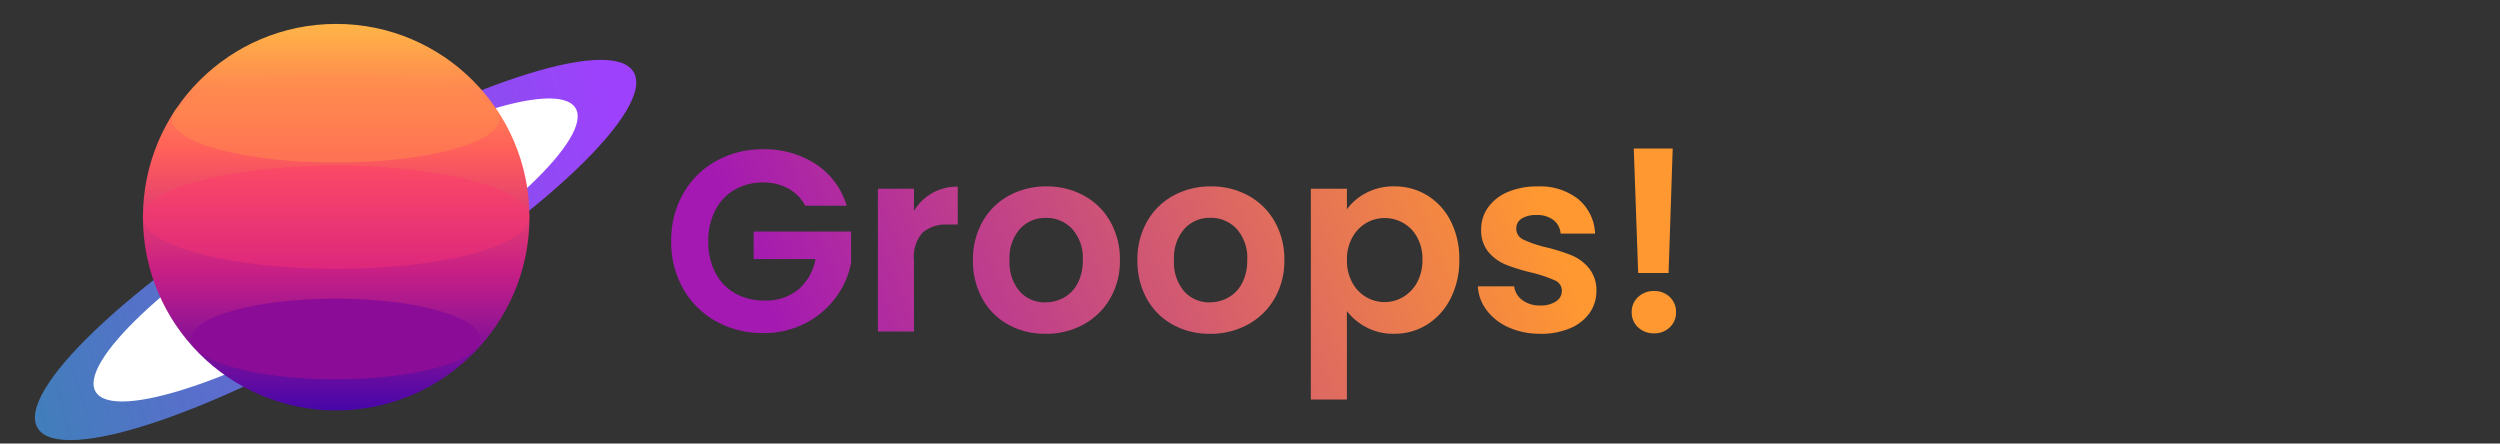 <svg xmlns="http://www.w3.org/2000/svg" xmlns:xlink="http://www.w3.org/1999/xlink" viewBox="0 0 310 55">
    <rect x="0" y="0" width="310" height="55" fill="#333333" stroke="none"/>
    <defs>
      <linearGradient id="linear-gradient" x1="-0.095" y1="0.505" x2="0.955" y2="0.577" gradientUnits="objectBoundingBox">
        <stop offset="0" stop-color="#3884b4"/>
        <stop offset="1" stop-color="#9e41fd"/>
      </linearGradient>
      <linearGradient id="linear-gradient-2" y1="0.5" x2="1" y2="0.5" gradientUnits="objectBoundingBox">
        <stop offset="0" stop-color="#4806a9"/>
        <stop offset="0.361" stop-color="#c81f85"/>
        <stop offset="0.671" stop-color="#ff5f5a"/>
        <stop offset="1" stop-color="#ffb446"/>
      </linearGradient>
      <linearGradient id="linear-gradient-3" x1="0.885" y1="0.418" x2="0.083" y2="0.5" gradientUnits="objectBoundingBox">
        <stop offset="0" stop-color="#ff9831"/>
        <stop offset="1" stop-color="#a419b2"/>
      </linearGradient>
    </defs>
    <g id="Group_Logo" data-name="Group Logo" transform="translate(-42.966 -21.957)">
      <g id="Group_292" data-name="Group 292" transform="translate(-8784.513 -8835.896)">
        <g id="Group_291" data-name="Group 291" transform="translate(8827.479 8857.854)">
          <path id="截圖_2022-12-09_18.58.50" data-name="截圖 2022-12-09 18.58.50" d="M42.853.032c23.765.433,43.111,5.1,43.209,10.417S66.975,19.732,43.21,19.3.1,14.2,0,8.882,19.087-.4,42.853.032Z" transform="matrix(0.848, -0.53, 0.53, 0.848, 0, 45.606)" fill="url(#linear-gradient)"/>
          <path id="截圖_2022-12-09_18.58.50-2" data-name="截圖 2022-12-09 18.58.50" d="M34.37.04C53.45.473,69,4.271,69.1,8.524S53.807,15.873,34.727,15.44.1,11.209,0,6.957,15.289-.392,34.37.04Z" transform="matrix(0.848, -0.53, 0.53, 0.848, 8.215, 42.744)" fill="#fff"/>
        </g>
        <circle id="截圖_2022-12-09_18.57.50" data-name="截圖 2022-12-09 18.57.50" cx="23.964" cy="23.964" r="23.964" transform="translate(8845.203 8908.747) rotate(-90)" fill="url(#linear-gradient-2)"/>
        <ellipse id="截圖_2022-12-09_18.57.50-2" data-name="截圖 2022-12-09 18.57.50" cx="6.401" cy="23.964" rx="6.401" ry="23.964" transform="translate(8845.203 8891.185) rotate(-90)" fill="#ff346f" opacity="0.377"/>
        <ellipse id="截圖_2022-12-09_18.57.50-3" data-name="截圖 2022-12-09 18.57.50" cx="4.998" cy="17.891" rx="4.998" ry="17.891" transform="translate(8851.202 8904.882) rotate(-90)" fill="#8a0c97"/>
        <ellipse id="截圖_2022-12-09_18.57.50-4" data-name="截圖 2022-12-09 18.57.50" cx="5.422" cy="20.298" rx="5.422" ry="20.298" transform="translate(8848.795 8878.012) rotate(-90)" fill="#ff8e4d" opacity="0.474"/>
      </g>
      <path id="Path_123" data-name="Path 123" d="M19.732-56.1a5.237,5.237,0,0,0-2.109-2.141,6.419,6.419,0,0,0-3.132-.735,6.847,6.847,0,0,0-3.515.895,6.18,6.18,0,0,0-2.4,2.556,8.2,8.2,0,0,0-.863,3.835,8.224,8.224,0,0,0,.879,3.9,6.221,6.221,0,0,0,2.445,2.556,7.215,7.215,0,0,0,3.643.895,6.319,6.319,0,0,0,4.186-1.358,6.482,6.482,0,0,0,2.141-3.787H13.341V-52.9H25.42V-49A10.479,10.479,0,0,1,23.5-44.687a10.826,10.826,0,0,1-3.787,3.18,11.134,11.134,0,0,1-5.193,1.2,11.758,11.758,0,0,1-5.832-1.454A10.579,10.579,0,0,1,4.6-45.806a11.6,11.6,0,0,1-1.486-5.88,11.684,11.684,0,0,1,1.486-5.9,10.548,10.548,0,0,1,4.09-4.058,11.694,11.694,0,0,1,5.8-1.454,11.607,11.607,0,0,1,6.551,1.837A9.383,9.383,0,0,1,24.877-56.1Zm13.486.639a6.29,6.29,0,0,1,2.253-2.2,6.266,6.266,0,0,1,3.18-.8v4.7H37.468a4.532,4.532,0,0,0-3.18.991,4.567,4.567,0,0,0-1.071,3.451v8.82H28.744V-58.2h4.474Zm16.3,15.243a9.325,9.325,0,0,1-4.6-1.134A8.169,8.169,0,0,1,41.7-44.56a9.623,9.623,0,0,1-1.166-4.793,9.419,9.419,0,0,1,1.2-4.793,8.327,8.327,0,0,1,3.276-3.212,9.507,9.507,0,0,1,4.634-1.134,9.507,9.507,0,0,1,4.634,1.134,8.328,8.328,0,0,1,3.276,3.212,9.419,9.419,0,0,1,1.2,4.793,9.227,9.227,0,0,1-1.23,4.793A8.52,8.52,0,0,1,54.2-41.348,9.664,9.664,0,0,1,49.515-40.213Zm0-3.9A4.654,4.654,0,0,0,51.8-44.7a4.3,4.3,0,0,0,1.71-1.774,5.977,5.977,0,0,0,.639-2.876,5.329,5.329,0,0,0-1.326-3.883,4.359,4.359,0,0,0-3.244-1.358,4.257,4.257,0,0,0-3.212,1.358,5.41,5.41,0,0,0-1.294,3.883,5.5,5.5,0,0,0,1.262,3.883A4.156,4.156,0,0,0,49.515-44.112Zm20.388,3.9a9.325,9.325,0,0,1-4.6-1.134A8.169,8.169,0,0,1,62.09-44.56a9.623,9.623,0,0,1-1.166-4.793,9.419,9.419,0,0,1,1.2-4.793A8.328,8.328,0,0,1,65.4-57.358a9.507,9.507,0,0,1,4.634-1.134,9.507,9.507,0,0,1,4.634,1.134,8.327,8.327,0,0,1,3.276,3.212,9.419,9.419,0,0,1,1.2,4.793,9.227,9.227,0,0,1-1.23,4.793,8.52,8.52,0,0,1-3.323,3.212A9.664,9.664,0,0,1,69.9-40.213Zm0-3.9a4.654,4.654,0,0,0,2.285-.591,4.3,4.3,0,0,0,1.71-1.774,5.977,5.977,0,0,0,.639-2.876,5.329,5.329,0,0,0-1.326-3.883,4.359,4.359,0,0,0-3.244-1.358,4.257,4.257,0,0,0-3.212,1.358,5.41,5.41,0,0,0-1.294,3.883,5.5,5.5,0,0,0,1.262,3.883A4.156,4.156,0,0,0,69.9-44.112Zm17-11.536a6.794,6.794,0,0,1,2.381-2.029,7.215,7.215,0,0,1,3.467-.815,7.742,7.742,0,0,1,4.106,1.118,7.869,7.869,0,0,1,2.908,3.18,10.221,10.221,0,0,1,1.071,4.777,10.417,10.417,0,0,1-1.071,4.809,8.051,8.051,0,0,1-2.908,3.244,7.58,7.58,0,0,1-4.106,1.15,7.143,7.143,0,0,1-3.435-.8A7.37,7.37,0,0,1,86.9-43.026v10.961H82.43V-58.2H86.9Zm9.363,6.231a5.556,5.556,0,0,0-.655-2.764,4.536,4.536,0,0,0-1.726-1.774,4.618,4.618,0,0,0-2.317-.607,4.468,4.468,0,0,0-2.285.623,4.625,4.625,0,0,0-1.726,1.806,5.647,5.647,0,0,0-.655,2.78,5.647,5.647,0,0,0,.655,2.78,4.625,4.625,0,0,0,1.726,1.806,4.468,4.468,0,0,0,2.285.623,4.44,4.44,0,0,0,2.317-.639A4.744,4.744,0,0,0,95.612-46.6,5.716,5.716,0,0,0,96.267-49.417Zm14.6,9.2a9.335,9.335,0,0,1-3.9-.783,6.889,6.889,0,0,1-2.732-2.125,5.386,5.386,0,0,1-1.1-2.972h4.506A2.454,2.454,0,0,0,108.65-44.4a3.5,3.5,0,0,0,2.189.671,3.4,3.4,0,0,0,2-.511,1.548,1.548,0,0,0,.719-1.31,1.381,1.381,0,0,0-.879-1.294,16.537,16.537,0,0,0-2.8-.943,23.7,23.7,0,0,1-3.244-.991,5.631,5.631,0,0,1-2.173-1.566,4.2,4.2,0,0,1-.911-2.844,4.589,4.589,0,0,1,.847-2.684,5.686,5.686,0,0,1,2.429-1.917,9.1,9.1,0,0,1,3.723-.7,7.6,7.6,0,0,1,5.049,1.582,5.861,5.861,0,0,1,2.077,4.266H113.4a2.318,2.318,0,0,0-.879-1.678,3.266,3.266,0,0,0-2.093-.623,3.3,3.3,0,0,0-1.869.447,1.426,1.426,0,0,0-.655,1.246,1.465,1.465,0,0,0,.895,1.358,13.894,13.894,0,0,0,2.78.943,23.6,23.6,0,0,1,3.164.991,5.59,5.59,0,0,1,2.157,1.582,4.344,4.344,0,0,1,.943,2.828,4.69,4.69,0,0,1-.847,2.748,5.578,5.578,0,0,1-2.429,1.9A9.2,9.2,0,0,1,110.871-40.213ZM127.3-63.19l-.511,15.435h-3.771l-.543-15.435ZM125-40.277a2.768,2.768,0,0,1-2-.751,2.485,2.485,0,0,1-.783-1.869A2.485,2.485,0,0,1,123-44.767a2.768,2.768,0,0,1,2-.751,2.671,2.671,0,0,1,1.949.751,2.51,2.51,0,0,1,.767,1.869,2.51,2.51,0,0,1-.767,1.869A2.671,2.671,0,0,1,125-40.277Z" transform="translate(123.08 103.564)" fill="url(#linear-gradient-3)"/>
    </g>
  </svg>
  